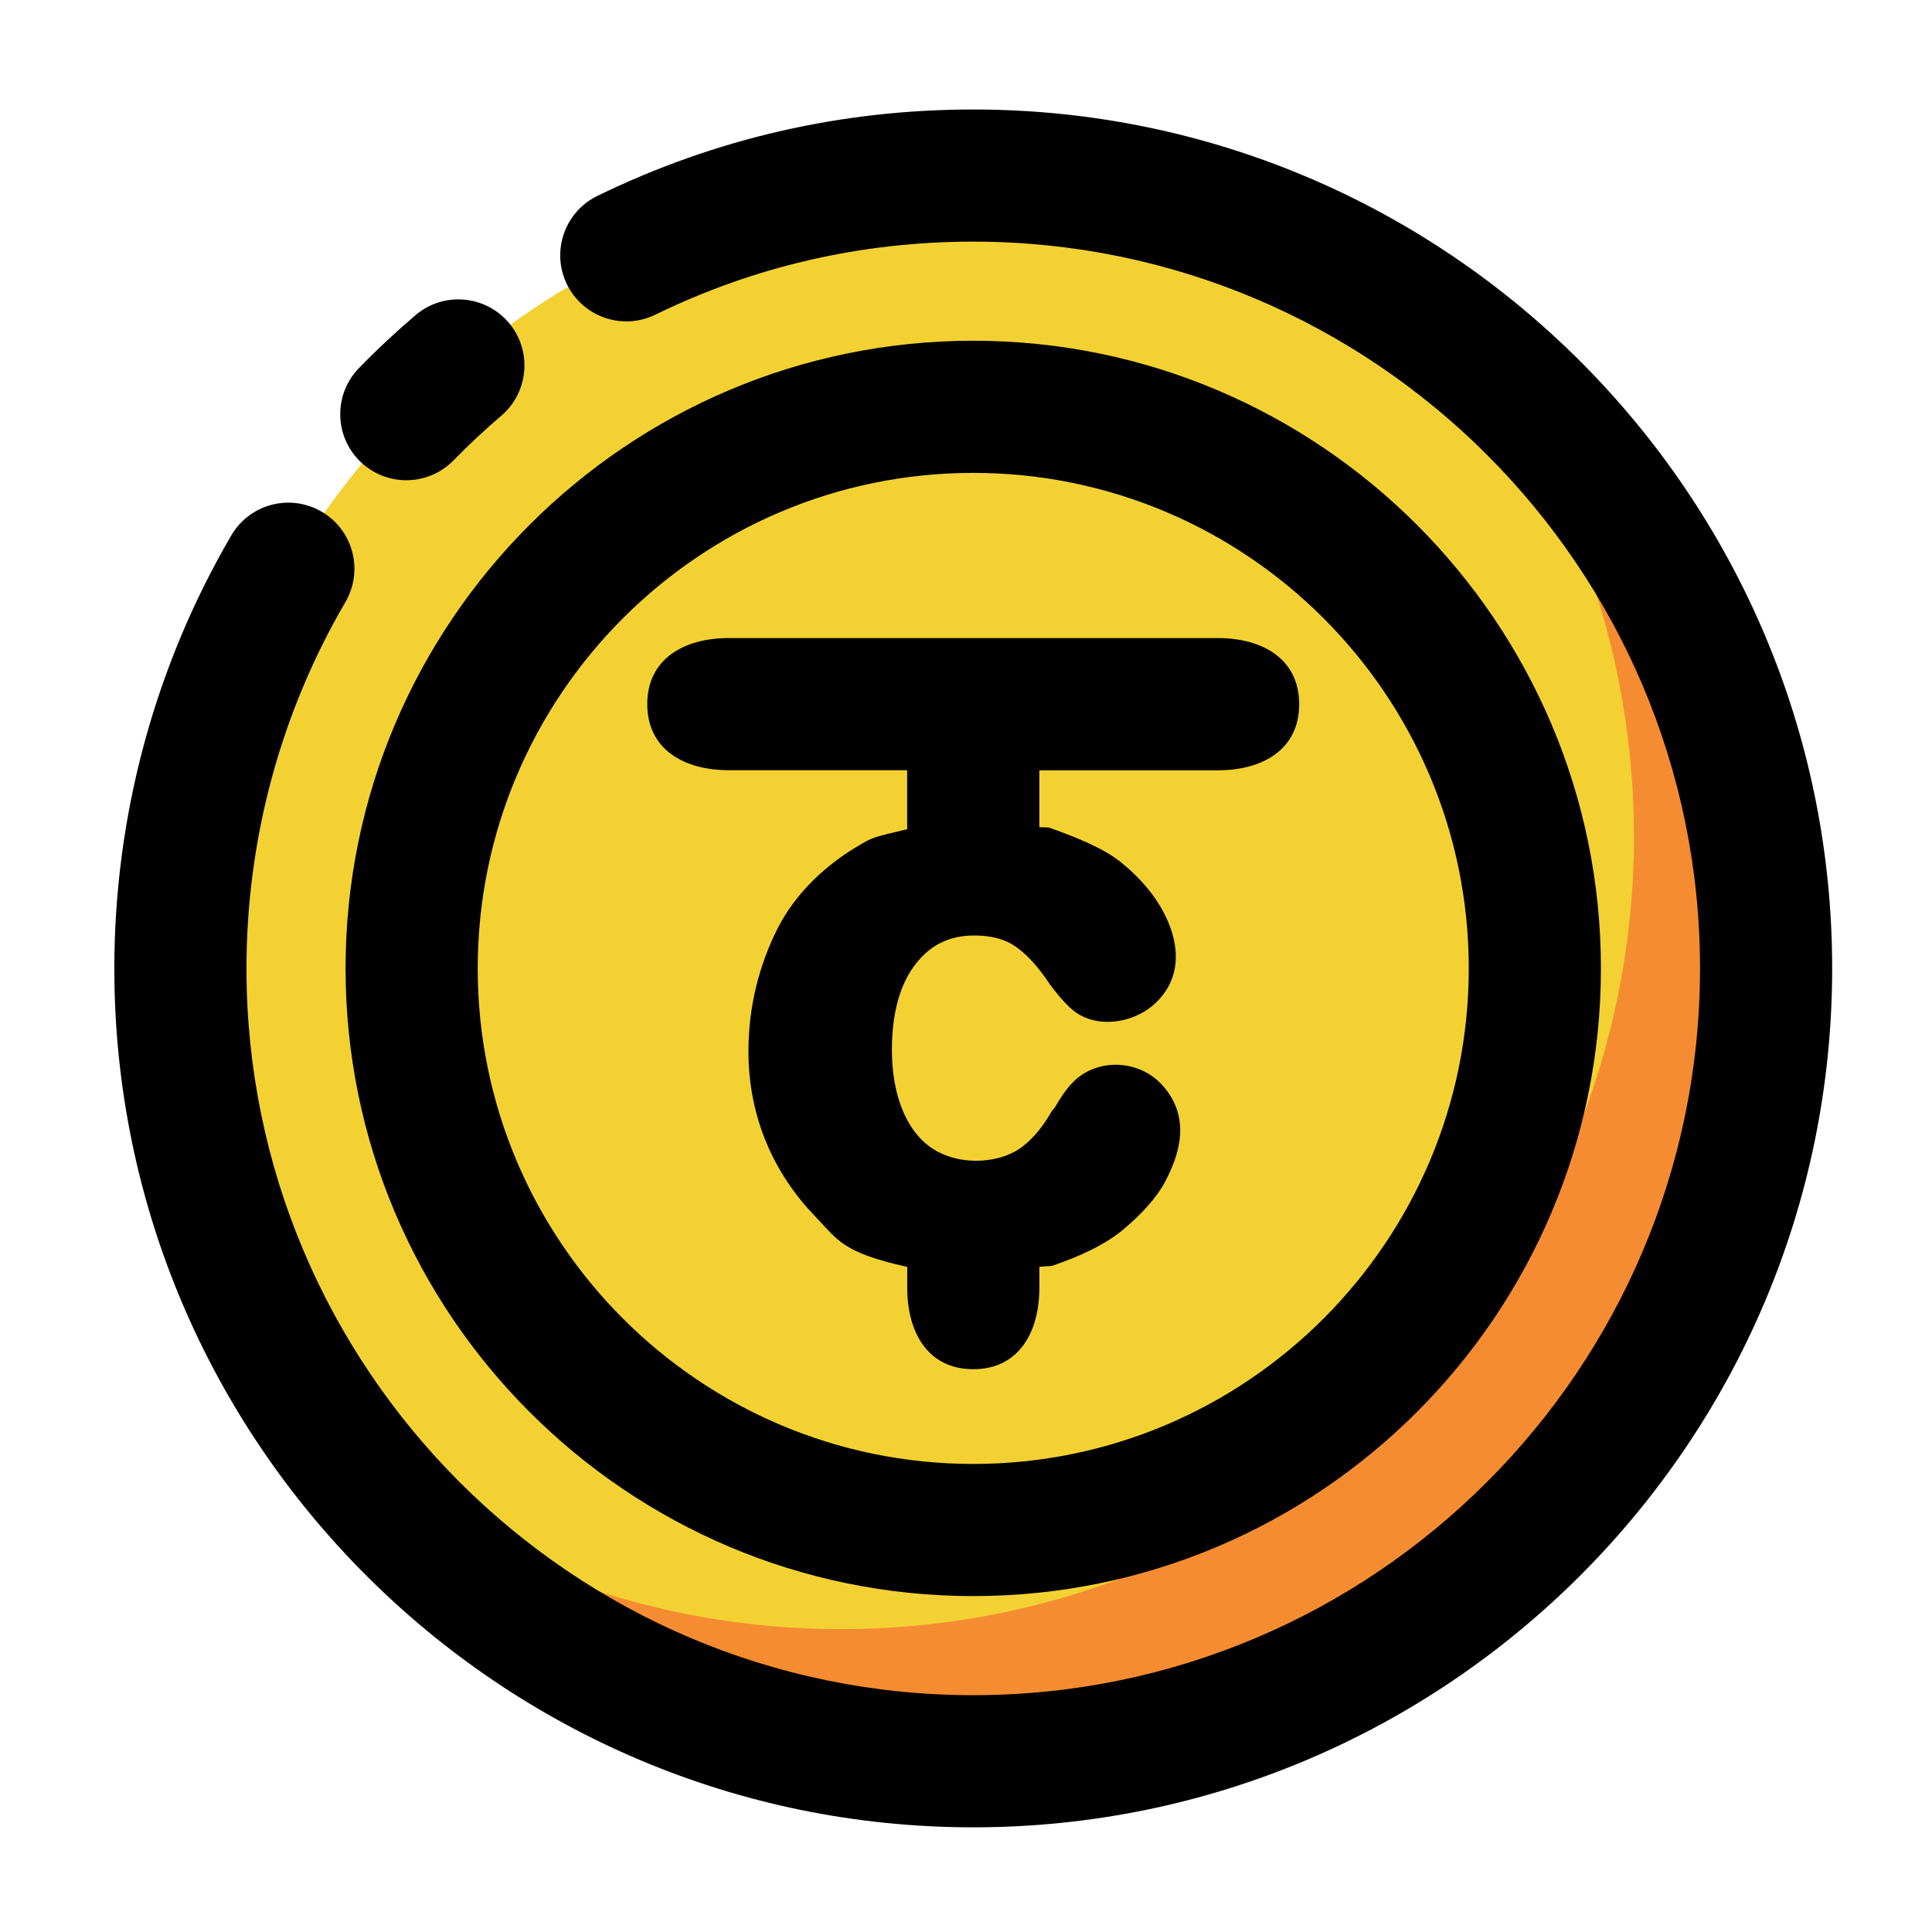 <svg version="1.1" id="Layer_1" xmlns="http://www.w3.org/2000/svg" xmlns:xlink="http://www.w3.org/1999/xlink" x="0px" y="0px" viewBox="0 0 200 200" enable-background="new 0 0 200 200" xml:space="preserve">
<path fill="#F3D133" d="M100.75,18.175c45.326,0,82.076,36.75,82.076,82.075c0,45.326-36.75,82.076-82.076,82.076
	c-45.326,0-82.075-36.75-82.075-82.076C18.675,54.924,55.424,18.175,100.75,18.175z"/>
<path fill="#F58C31" d="M151.546,35.775c11.021,13.973,17.601,31.613,17.601,50.796c0,45.326-36.75,82.076-82.076,82.076
	c-19.183,0-36.823-6.579-50.79-17.601c15.029,19.05,38.319,31.28,64.469,31.28c45.326,0,82.076-36.75,82.076-82.076
	C182.826,74.101,170.596,50.81,151.546,35.775z"/>
<g>
	<path fill="#010101" d="M100.75,189.165c-49.03,0-88.915-39.889-88.915-88.915c0-15.776,4.188-31.276,12.11-44.825
		c1.906-3.26,6.084-4.365,9.357-2.452c3.26,1.907,4.358,6.095,2.452,9.358c-6.7,11.456-10.24,24.566-10.24,37.918
		c0,41.485,33.75,75.235,75.236,75.235s75.235-33.75,75.235-75.235s-33.75-75.236-75.235-75.236
		c-11.552,0-22.626,2.545-32.916,7.564c-3.383,1.653-7.487,0.25-9.147-3.149c-1.656-3.396-0.243-7.491,3.15-9.147
		c12.177-5.938,25.268-8.947,38.914-8.947c49.026,0,88.915,39.885,88.915,88.915C189.665,149.276,149.776,189.165,100.75,189.165z"
		/>
</g>
<g>
	<path fill="#010101" d="M42.059,49.714c-1.719,0-3.439-0.645-4.772-1.94c-2.705-2.635-2.762-6.963-0.127-9.671
		c1.86-1.914,3.82-3.741,5.848-5.474c2.875-2.454,7.187-2.107,9.645,0.762c2.452,2.875,2.111,7.19-0.761,9.645
		c-1.713,1.459-3.359,3-4.933,4.612C45.619,49.023,43.839,49.714,42.059,49.714z"/>
</g>
<g>
	<path fill="#010101" d="M100.75,165.227c-35.828,0-64.977-29.148-64.977-64.977s29.148-64.977,64.977-64.977
		s64.977,29.148,64.977,64.977S136.578,165.227,100.75,165.227z M100.75,48.953c-28.287,0-51.297,23.01-51.297,51.297
		s23.01,51.297,51.297,51.297c28.286,0,51.297-23.01,51.297-51.297S129.036,48.953,100.75,48.953z"/>
</g>
<path fill="#010101" d="M126.058,66.052H75.442c-4.662,0-8.436,2.177-8.436,6.839c0,4.676,3.78,6.84,8.436,6.84H93.91v6.105
	c-3.566,0.855-3.566,0.855-4.776,1.557c-3.587,2.063-6.766,5.016-8.656,8.756c-1.85,3.687-2.999,7.961-2.999,12.683
	c0,7.061,2.792,12.812,6.906,17.087c2.398,2.491,2.792,3.728,9.531,5.23v2.156c0,4.669,2.171,8.437,6.839,8.437
	s6.84-3.78,6.84-8.437v-2.144c0-0.061,1.169-0.074,1.349-0.134c2.719-0.915,5.443-2.164,7.314-3.727
	c1.844-1.55,3.434-3.233,4.375-5.011c0.961-1.822,1.542-3.593,1.542-5.27c0-1.65-0.548-3.199-1.764-4.582
	c-2.351-2.704-6.531-2.932-9.057-0.674c-0.814,0.728-1.502,1.749-2.163,2.886c-0.128,0.187-0.269,0.279-0.374,0.479
	c-1.003,1.764-2.165,3.054-3.395,3.868c-2.097,1.342-5.463,1.582-7.948,0.42c-1.049-0.467-1.923-1.168-2.672-2.117
	c-0.774-0.968-1.376-2.197-1.81-3.633c-0.434-1.476-0.661-3.16-0.661-4.99c0-3.812,0.828-6.812,2.478-8.91
	c1.529-1.964,3.506-2.925,6.045-2.925c1.763,0,3.192,0.387,4.261,1.129c1.203,0.841,2.411,2.157,3.614,4.001
	c0.153,0.214,0.293,0.373,0.446,0.567c0.701,0.895,1.35,1.61,1.964,2.09c2.312,1.844,6.132,1.403,8.456-0.773
	c1.383-1.283,2.125-2.939,2.125-4.816c0-1.63-0.535-3.374-1.57-5.15c-0.995-1.684-2.411-3.273-4.215-4.709
	c-1.816-1.443-4.822-2.618-7.334-3.506c-0.079-0.021-1.008-0.033-1.008-0.054v-5.877h18.469c4.661,0,8.429-2.164,8.429-6.839
	C134.494,68.229,130.72,66.052,126.058,66.052z"/>
</svg>
